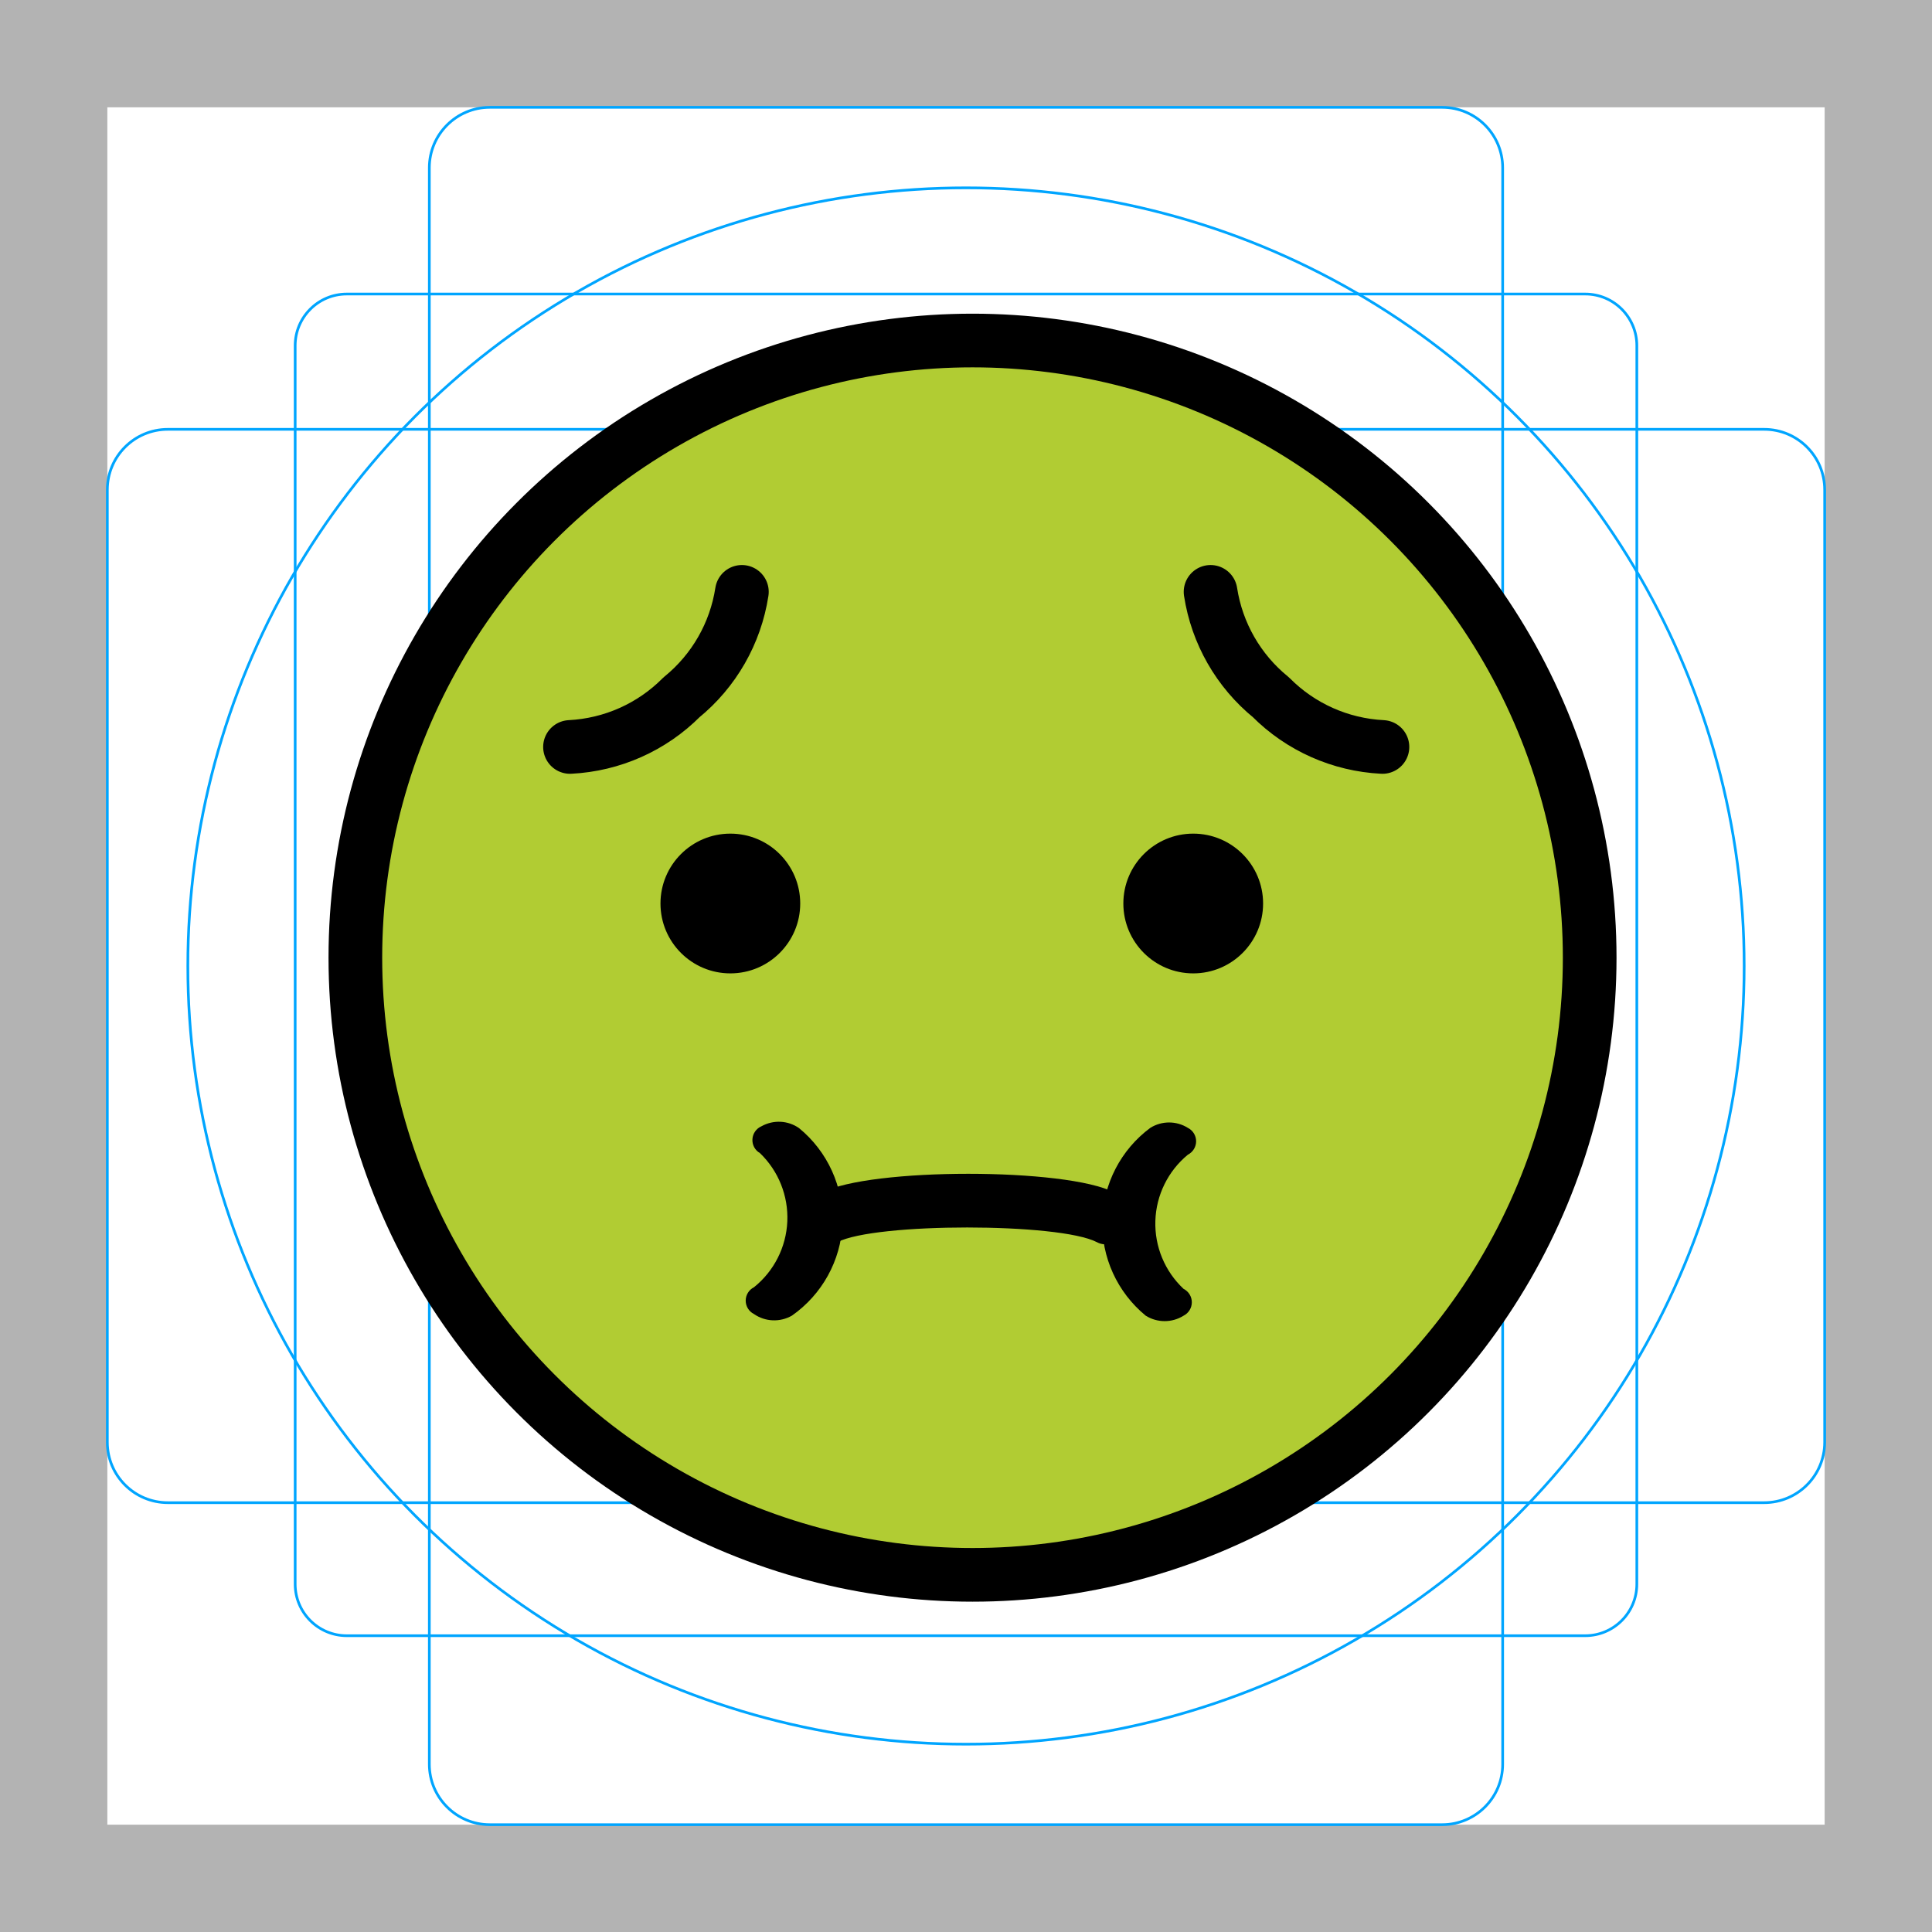 <svg version="1.1" id="emoji" xmlns="http://www.w3.org/2000/svg" x="0" y="0" viewBox="0 0 72 72" enable-background="new 0 0 72 72" xml:space="preserve">
  <g id="grid">
    <path fill="#B3B3B3" d="M68,4v64H4V4H68 M72,0H0v72h72V0z"/>
    <path fill="none" stroke="#00A5FF" stroke-width=".1" stroke-miterlimit="10" d="M12.923,10.958h46.154 c1.062,0,1.923,0.861,1.923,1.923l0,0v46.154c0,1.062-0.861,1.923-1.923,1.923H12.923 c-1.062,0-1.923-0.861-1.923-1.923l0,0V12.881C11,11.819,11.861,10.958,12.923,10.958L12.923,10.958z"/>
    <path fill="none" stroke="#00A5FF" stroke-width=".1" stroke-miterlimit="10" d="M18.254,4h35.493C54.991,4,56,5.009,56,6.254 v59.493C56,66.991,54.991,68,53.746,68H18.254C17.009,68,16,66.991,16,65.746V6.254C16,5.009,17.009,4,18.254,4z"/>
    <path fill="none" stroke="#00A5FF" stroke-width=".1" stroke-miterlimit="10" d="M68,18.254v35.493 C68,54.991,66.991,56,65.746,56H6.254C5.009,56,4,54.991,4,53.746V18.254C4,17.009,5.009,16,6.254,16h59.493 C66.991,16,68,17.009,68,18.254z"/>
    <circle fill="none" stroke="#00A5FF" stroke-width=".1" stroke-miterlimit="10" cx="36" cy="36" r="29"/>
  </g>
  <g id="color">
    <circle fill="#B1CC33" cx="36.243" cy="35.69" r="23"/>
  </g>
  <g id="hair"/>
  <g id="skin"/>
  <g id="skin-shadow"/>
  <g id="line">
    <path fill="none" stroke="#000000" stroke-width="2" stroke-linecap="round" stroke-linejoin="round" stroke-miterlimit="10" d="M13.238,32.878"/>
    <path fill="none" stroke="#000000" stroke-width="2" stroke-linecap="round" stroke-linejoin="round" stroke-miterlimit="10" d="M27.648,22.057c-0.238,1.544-1.039,2.943-2.25,3.929c-1.107,1.114-2.589,1.772-4.156,1.851"/>
    <path fill="none" stroke="#000000" stroke-width="2" stroke-linecap="round" stroke-linejoin="round" stroke-miterlimit="10" d="M45.114,22.057c0.238,1.544,1.039,2.943,2.25,3.929c1.107,1.114,2.589,1.772,4.156,1.851"/>
    <circle fill="none" stroke="#000000" stroke-width="2" stroke-linecap="round" stroke-linejoin="round" stroke-miterlimit="10" cx="36.243" cy="35.69" r="23"/>
    <circle cx="27.218" cy="33.671" r="2.604"/>
    <circle cx="44.468" cy="33.671" r="2.604"/>
    <path id="SVGID_3_" d="M41.179,46.372c-0.105-0.002-0.208-0.029-0.301-0.08c-1.399-0.73-8.27-0.73-9.67,0 c-0.203,0.078-0.432,0.064-0.623-0.041c-0.192-0.103-0.33-0.286-0.377-0.499c-0.178-0.483,0-1.026,0.431-1.31 c1.78-0.931,9.11-0.931,10.89,0c0.43,0.283,0.608,0.826,0.43,1.31 C41.868,46.111,41.549,46.365,41.179,46.372z"/>
    <path id="SVGID_5_" d="M31.399,45.612c-0.065,1.371-0.765,2.634-1.89,3.42c-0.443,0.251-0.99,0.229-1.41-0.061 c-0.189-0.095-0.309-0.288-0.309-0.5c0-0.211,0.119-0.404,0.309-0.5c0.747-0.6,1.199-1.492,1.242-2.45 c0.041-0.957-0.33-1.886-1.022-2.55c-0.184-0.105-0.292-0.307-0.278-0.518c0.012-0.211,0.144-0.398,0.338-0.481 c0.441-0.246,0.986-0.22,1.4,0.07C30.845,42.915,31.443,44.234,31.399,45.612z"/>
    <path id="SVGID_7_" d="M41.079,45.482c-0.039,1.37,0.559,2.681,1.619,3.55c0.432,0.27,0.979,0.27,1.41,0 c0.189-0.096,0.308-0.289,0.308-0.5c0-0.212-0.119-0.405-0.308-0.5c-0.699-0.655-1.082-1.579-1.051-2.536 c0.03-0.957,0.472-1.855,1.211-2.464c0.188-0.096,0.308-0.289,0.308-0.5c0-0.212-0.119-0.405-0.308-0.5 c-0.428-0.268-0.972-0.268-1.4,0C41.773,42.844,41.112,44.118,41.079,45.482z"/>
  </g>
</svg>
